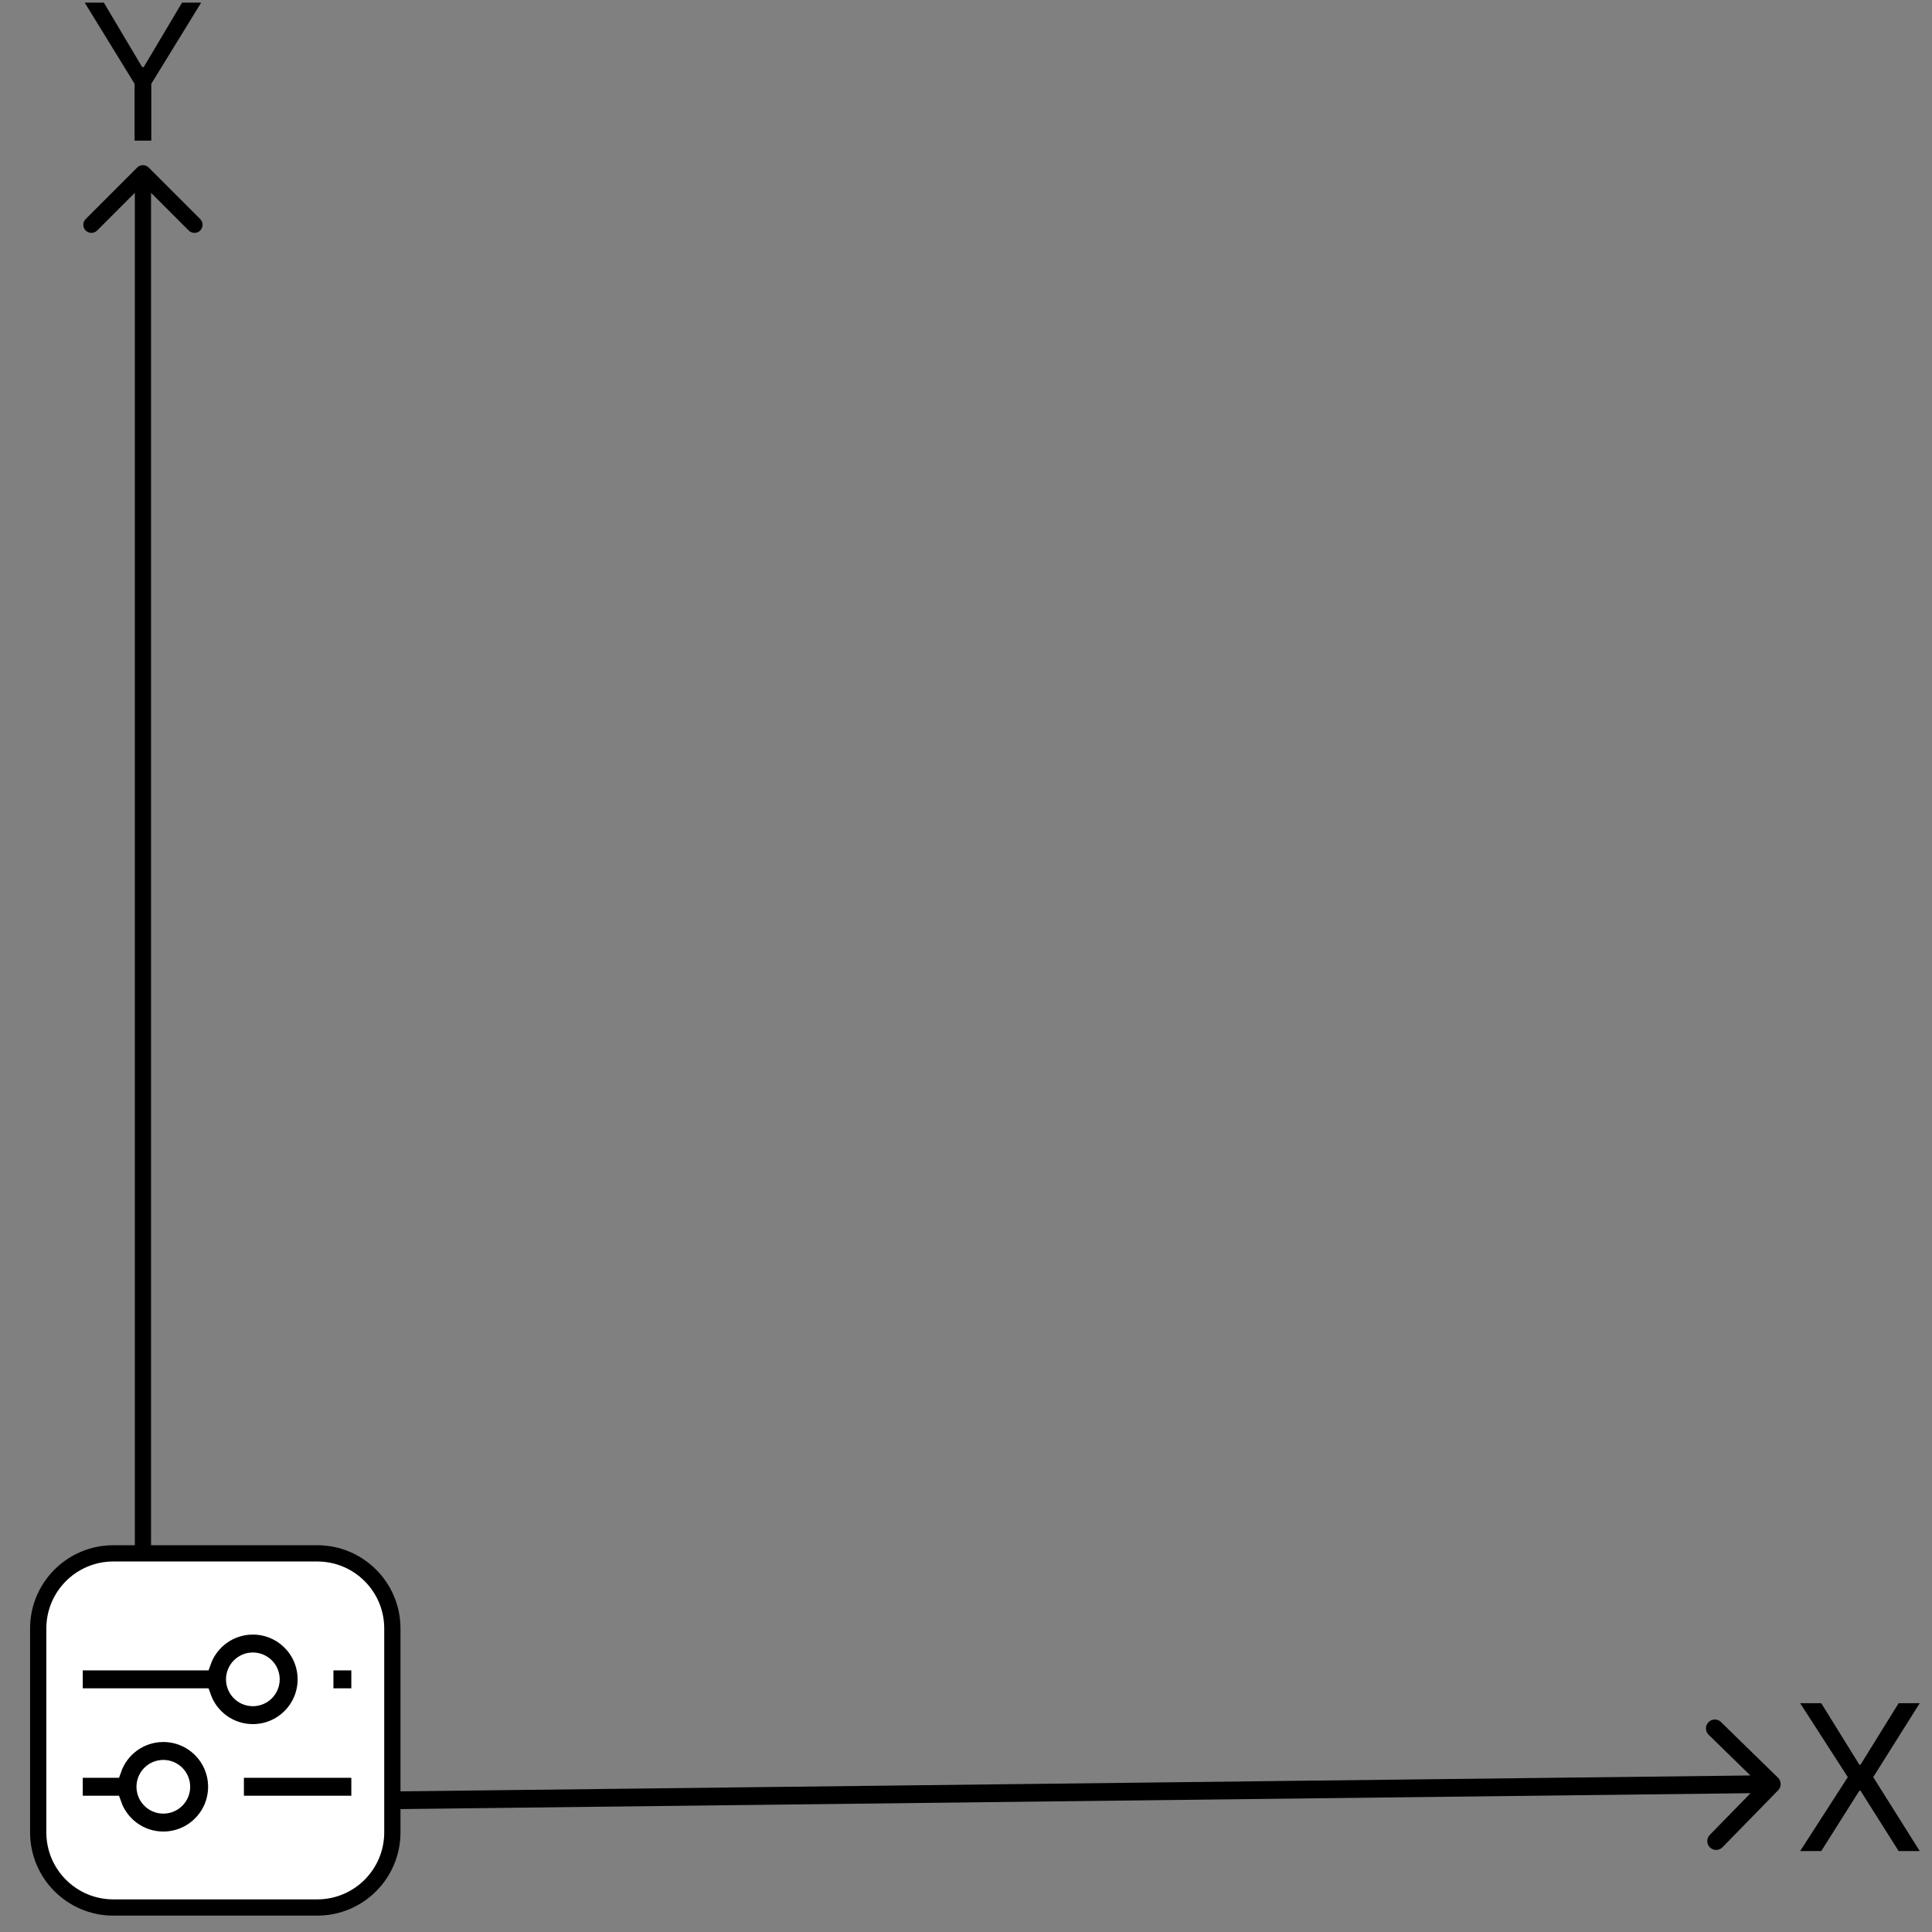 <?xml version="1.0" encoding="UTF-8" standalone="no" ?>
<!DOCTYPE svg PUBLIC "-//W3C//DTD SVG 1.1//EN" "http://www.w3.org/Graphics/SVG/1.1/DTD/svg11.dtd">
<svg xmlns="http://www.w3.org/2000/svg" xmlns:xlink="http://www.w3.org/1999/xlink" version="1.1" width="640" height="640" viewBox="0 0 640 640" xml:space="preserve">
<rect x="0" y="0" width="640" height="640" fill="#808080" stroke="none"/>
<desc>Created with Fabric.js 5.3.0</desc>
<defs>
</defs>
<g transform="matrix(5.867 0 0 5.867 339.041 591.214)" id="5h0aQdpNVdQlCGYb4gnE6"  >
<path style="stroke: none; stroke-width: 1; stroke-dasharray: none; stroke-linecap: butt; stroke-dashoffset: 0; stroke-linejoin: miter; stroke-miterlimit: 4; fill: rgb(0,0,0); fill-rule: nonzero; opacity: 1;" vector-effect="non-scaling-stroke"  transform=" translate(-47.747, -4.037)" d="M 90.358 4.349 C 90.551 4.152 90.547 3.835 90.349 3.642 L 87.13 0.498 C 86.933 0.305 86.616 0.309 86.423 0.506 C 86.23 0.704 86.234 1.02 86.431 1.213 L 89.293 4.008 L 86.498 6.87 C 86.305 7.067 86.309 7.384 86.506 7.577 C 86.704 7.77 87.02 7.766 87.213 7.569 L 90.358 4.349 Z M 89.994 3.5 L 4.994 4.5 L 5.006 5.5 L 90.006 4.5 L 89.994 3.5 Z" stroke-linecap="round" />
</g>
<g transform="matrix(1.077 0 0 1.077 71.315 573.227)" id="KYfdqPd6RjoMBreDL-lsX"  >
<path style="stroke: rgb(0,0,0); stroke-width: 5; stroke-dasharray: none; stroke-linecap: butt; stroke-dashoffset: 0; stroke-linejoin: miter; stroke-miterlimit: 4; fill: rgb(255,255,255); fill-rule: nonzero; opacity: 1;" vector-effect="non-scaling-stroke"  transform=" translate(0, 0)" d="M -54.464 -31.357 C -54.464 -44.119 -44.119 -54.464 -31.357 -54.464 L 31.357 -54.464 L 31.357 -54.464 C 44.119 -54.464 54.464 -44.119 54.464 -31.357 L 54.464 31.357 L 54.464 31.357 C 54.464 44.119 44.119 54.464 31.357 54.464 L -31.357 54.464 L -31.357 54.464 C -44.119 54.464 -54.464 44.119 -54.464 31.357 z" stroke-linecap="round" />
</g>
<g transform="matrix(5.931 0 0 5.931 71.899 574.098)" id="UxepFpHtuKZyAdTTaCFEc"  >
<path style="stroke: rgb(255,255,255); stroke-width: 1; stroke-dasharray: none; stroke-linecap: butt; stroke-dashoffset: 0; stroke-linejoin: miter; stroke-miterlimit: 4; fill: rgb(0,0,0); fill-rule: evenodd; opacity: 1;" vector-effect="non-scaling-stroke"  transform=" translate(-8, -8)" d="M 10 2 C 8.694 2 7.583 2.835 7.171 4 L 0 4 L 0 6 L 7.171 6 C 7.583 7.165 8.694 8 10 8 C 11.657 8 13 6.657 13 5 C 13 3.343 11.657 2 10 2 Z M 5 8 C 3.694 8 2.583 8.835 2.171 10 L 0 10 L 0 12 L 2.171 12 C 2.583 13.165 3.694 14 5 14 C 6.657 14 8 12.657 8 11 C 8 9.343 6.657 8 5 8 Z M 9 10 L 16 10 L 16 12 L 9 12 L 9 10 Z M 6 11 C 6 11.552 5.552 12 5 12 C 4.448 12 4 11.552 4 11 C 4 10.448 4.448 10 5 10 C 5.552 10 6 10.448 6 11 Z M 14 4 L 16 4 L 16 6 L 14 6 L 14 4 Z M 11 5 C 11 5.552 10.552 6 10 6 C 9.448 6 9 5.552 9 5 C 9 4.448 9.448 4 10 4 C 10.552 4 11 4.448 11 5 Z" stroke-linecap="round" />
</g>
<g transform="matrix(5.365 0 0 5.365 47.35 284.066)" id="MHtBcFCLYG7dbpihPqn5Q"  >
<path style="stroke: none; stroke-width: 1; stroke-dasharray: none; stroke-linecap: butt; stroke-dashoffset: 0; stroke-linejoin: miter; stroke-miterlimit: 4; fill: rgb(0,0,0); fill-rule: nonzero; opacity: 1;" vector-effect="non-scaling-stroke"  transform=" translate(-8.5, -43.25)" d="M 8.854 0.646 C 8.658 0.451 8.342 0.451 8.146 0.646 L 4.964 3.828 C 4.769 4.024 4.769 4.34 4.964 4.536 C 5.16 4.731 5.476 4.731 5.672 4.536 L 8.5 1.707 L 11.328 4.536 C 11.524 4.731 11.84 4.731 12.036 4.536 C 12.231 4.34 12.231 4.024 12.036 3.828 L 8.854 0.646 Z M 8 1 L 8 86 L 9 86 L 9 1 L 8 1 Z" stroke-linecap="round" />
</g>
<g transform="matrix(3.144 0 0 3.144 47.35 23.734)" id="OmV_Ie_3WH-YBgVv7Y6zi"  >
<path style="stroke: none; stroke-width: 1; stroke-dasharray: none; stroke-linecap: butt; stroke-dashoffset: 0; stroke-linejoin: miter; stroke-miterlimit: 4; fill: rgb(0,0,0); fill-rule: nonzero; opacity: 1;" vector-effect="non-scaling-stroke"  transform=" translate(0, 0)" d="M -6.136 -7.273 L -4.119 -7.273 L -0.085 -0.483 L 0.085 -0.483 L 4.119 -7.273 L 6.136 -7.273 L 0.881 1.278 L 0.881 7.273 L -0.881 7.273 L -0.881 1.278 z" stroke-linecap="round" />
</g>
<g transform="matrix(3.368 0 0 3.368 616.127 588.695)" id="B7wIwLIsm6BvN7bvbAuhv"  >
<path style="stroke: none; stroke-width: 1; stroke-dasharray: none; stroke-linecap: butt; stroke-dashoffset: 0; stroke-linejoin: miter; stroke-miterlimit: 4; fill: rgb(0,0,0); fill-rule: nonzero; opacity: 1;" vector-effect="non-scaling-stroke"  transform=" translate(-6.004, -7.727)" d="M 2.198 0.455 L 5.948 6.506 L 6.061 6.506 L 9.811 0.455 L 11.885 0.455 L 7.311 7.727 L 11.885 15 L 9.811 15 L 6.061 9.062 L 5.948 9.062 L 2.198 15 L 0.124 15 L 4.811 7.727 L 0.124 0.455 L 2.198 0.455 Z" stroke-linecap="round" />
</g>
<g transform="matrix(1 0 0 1 49.745 601.647)" id="2N26uisQkUf21qQBn1zQh"  >
<path style="stroke: rgb(55,144,40); stroke-width: 0; stroke-dasharray: none; stroke-linecap: butt; stroke-dashoffset: 0; stroke-linejoin: miter; stroke-miterlimit: 4; fill: rgb(0,0,0); fill-opacity: 0; fill-rule: nonzero; opacity: 1;" vector-effect="non-scaling-stroke"  transform=" translate(-37.946, -37.946)" d="M 0 16.099 C 0 7.208 7.208 0 16.099 0 L 59.794 0 L 59.794 0 C 68.685 0 75.893 7.208 75.893 16.099 L 75.893 59.794 L 75.893 59.794 C 75.893 68.685 68.685 75.893 59.794 75.893 L 16.099 75.893 L 16.099 75.893 C 7.208 75.893 -3.552713678800501e-15 68.685 -3.552713678800501e-15 59.794 z" stroke-linecap="round" />
</g>
</svg>